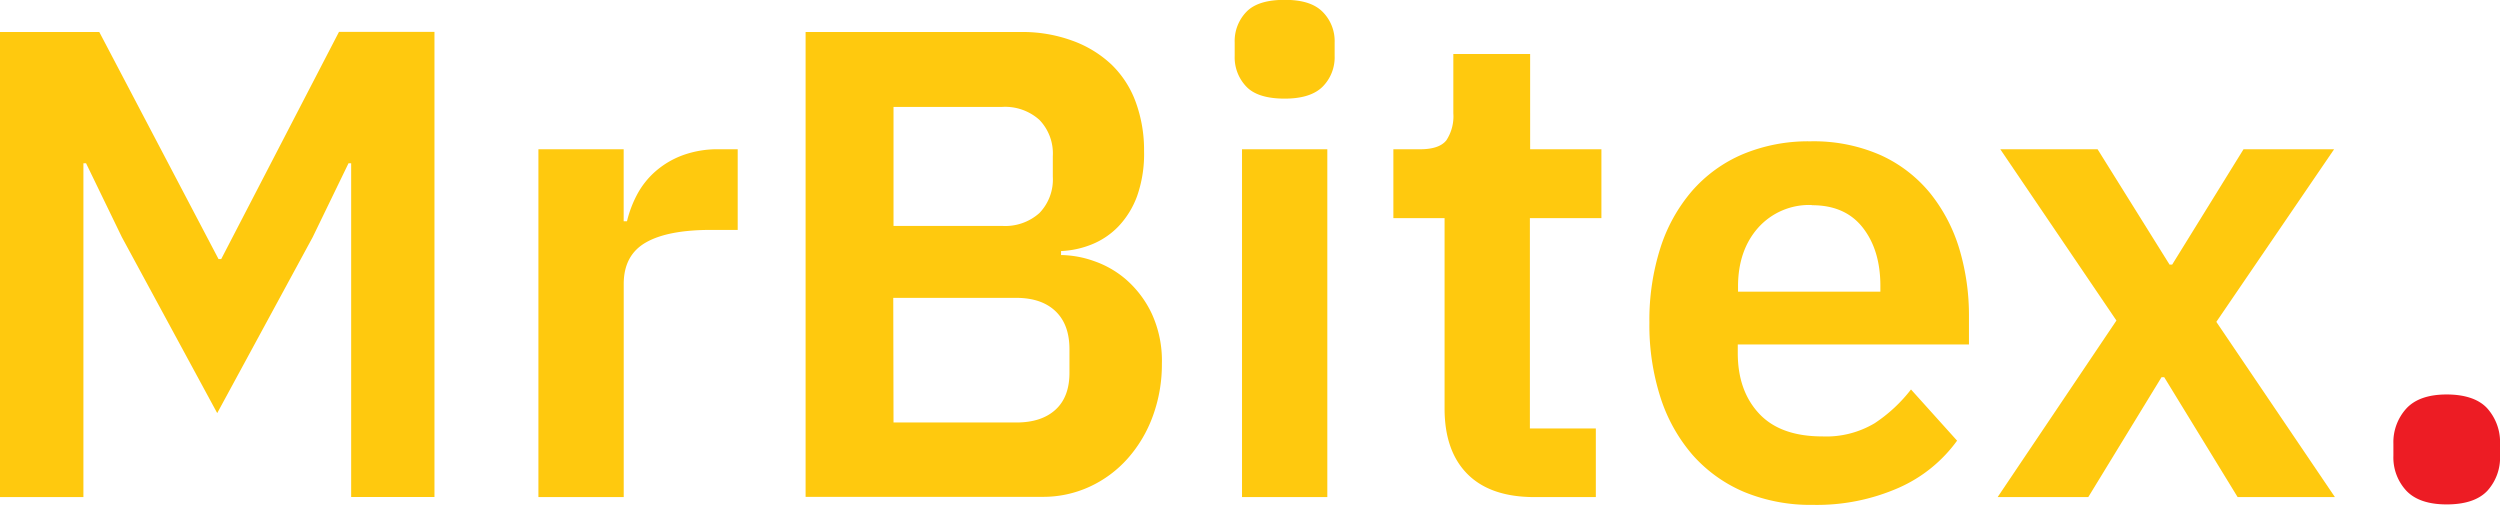 <svg xmlns="http://www.w3.org/2000/svg" viewBox="0 0 488.24 98.64"><title>Asset 1</title><g id="Layer_2" data-name="Layer 2"><g id="Layer_1-2" data-name="Layer 1"><path d="M79.25,45.29h-.52l-7,14.44L53.09,94.08,34.48,59.73l-7-14.44h-.52v65.19H10.67V19.65H30.06L53.35,64h.52l23-44.37H95.52v90.83H79.25Z" transform="translate(-10.67 -13.4)" style="fill:#ffc90e"/><path d="M115.82,110.48V42.55h16.65V56.61h.65a22,22,0,0,1,2-5.27,16.09,16.09,0,0,1,3.58-4.49A17.09,17.09,0,0,1,144,43.72a19.77,19.77,0,0,1,7.09-1.17h3.65V58.3h-5.21q-8.46,0-12.75,2.47t-4.3,8.07v41.64Z" transform="translate(-10.67 -13.4)" style="fill:#ffc90e"/><path d="M168,19.65h42a28.34,28.34,0,0,1,10.08,1.69A22,22,0,0,1,227.73,26a19.42,19.42,0,0,1,4.75,7.35,27.25,27.25,0,0,1,1.62,9.56,24.83,24.83,0,0,1-1.36,8.79,17.13,17.13,0,0,1-3.65,5.92,15,15,0,0,1-5.2,3.51,18.07,18.07,0,0,1-6,1.3v.78a19.9,19.9,0,0,1,6.44,1.18,19,19,0,0,1,6.37,3.7,20.39,20.39,0,0,1,4.88,6.51,22,22,0,0,1,2,9.83,29.24,29.24,0,0,1-1.76,10.21,25.66,25.66,0,0,1-4.88,8.26,22.51,22.51,0,0,1-7.42,5.53,21.66,21.66,0,0,1-9.37,2H168Zm17.17,37.87h21.22A10,10,0,0,0,213.67,55a9.42,9.42,0,0,0,2.61-7.09v-4a9.44,9.44,0,0,0-2.61-7.09,10,10,0,0,0-7.28-2.54H185.17Zm0,38.39h24q4.94,0,7.68-2.54T219.53,86V81.59q0-4.82-2.73-7.42t-7.68-2.6h-24Z" transform="translate(-10.67 -13.4)" style="fill:#ffc90e"/><path d="M261.56,32.66c-3.47,0-6-.78-7.48-2.34a8.23,8.23,0,0,1-2.28-6v-2.6a8.21,8.21,0,0,1,2.28-6c1.51-1.57,4-2.35,7.48-2.35s5.86.78,7.42,2.35a8.09,8.09,0,0,1,2.34,6v2.6a8.12,8.12,0,0,1-2.34,6C267.42,31.88,264.94,32.66,261.56,32.66Zm-8.33,9.89h16.66v67.93H253.23Z" transform="translate(-10.67 -13.4)" style="fill:#ffc90e"/><path d="M310.36,110.48q-8.6,0-13.08-4.48t-4.49-12.79V56h-10V42.55H288q3.76,0,5.14-1.75a8.51,8.51,0,0,0,1.36-5.27V23.94h15V42.55h13.92V56H309.45V97.08h12.88v13.4Z" transform="translate(-10.67 -13.4)" style="fill:#ffc90e"/><path d="M364.75,112a34,34,0,0,1-13.47-2.53,28,28,0,0,1-10-7.16A32.14,32.14,0,0,1,335,91.16a46.29,46.29,0,0,1-2.21-14.77,46.43,46.43,0,0,1,2.15-14.58,31.87,31.87,0,0,1,6.18-11.12A27.33,27.33,0,0,1,351,43.53,33.09,33.09,0,0,1,364.23,41,32.42,32.42,0,0,1,378,43.72a26.77,26.77,0,0,1,9.63,7.42A32.16,32.16,0,0,1,393.32,62a45.26,45.26,0,0,1,1.88,13.21v5.46H350.05v1.68q0,7.36,4.16,11.82t12.36,4.46a18.44,18.44,0,0,0,10.22-2.58,29.39,29.39,0,0,0,7.09-6.59l9,10a28,28,0,0,1-11.39,9.2A39.69,39.69,0,0,1,364.75,112Zm-.26-58.56A13.35,13.35,0,0,0,354,57.91q-3.9,4.43-3.9,11.45v1H377.9V69.23q0-7-3.45-11.39T364.49,53.48Z" transform="translate(-10.67 -13.4)" style="fill:#ffc90e"/><path d="M400.8,110.48,424,76,401.32,42.55h19l14.05,22.52h.52l13.93-22.52h17.69l-23,33.71,23.16,34.22h-19L433.33,87.06h-.52L418.5,110.48Z" transform="translate(-10.67 -13.4)" style="fill:#ffc90e"/><path d="M488.5,111.91c-3.55,0-6.18-.89-7.87-2.66a9.53,9.53,0,0,1-2.54-6.84v-2.34a9.78,9.78,0,0,1,2.54-6.9c1.69-1.82,4.32-2.73,7.87-2.73s6.29.91,7.94,2.73a9.92,9.92,0,0,1,2.48,6.9v2.34a9.67,9.67,0,0,1-2.48,6.84C494.79,111,492.15,111.91,488.5,111.91Z" transform="translate(-10.67 -13.4)" style="fill:#ed1c24"/></g></g></svg>